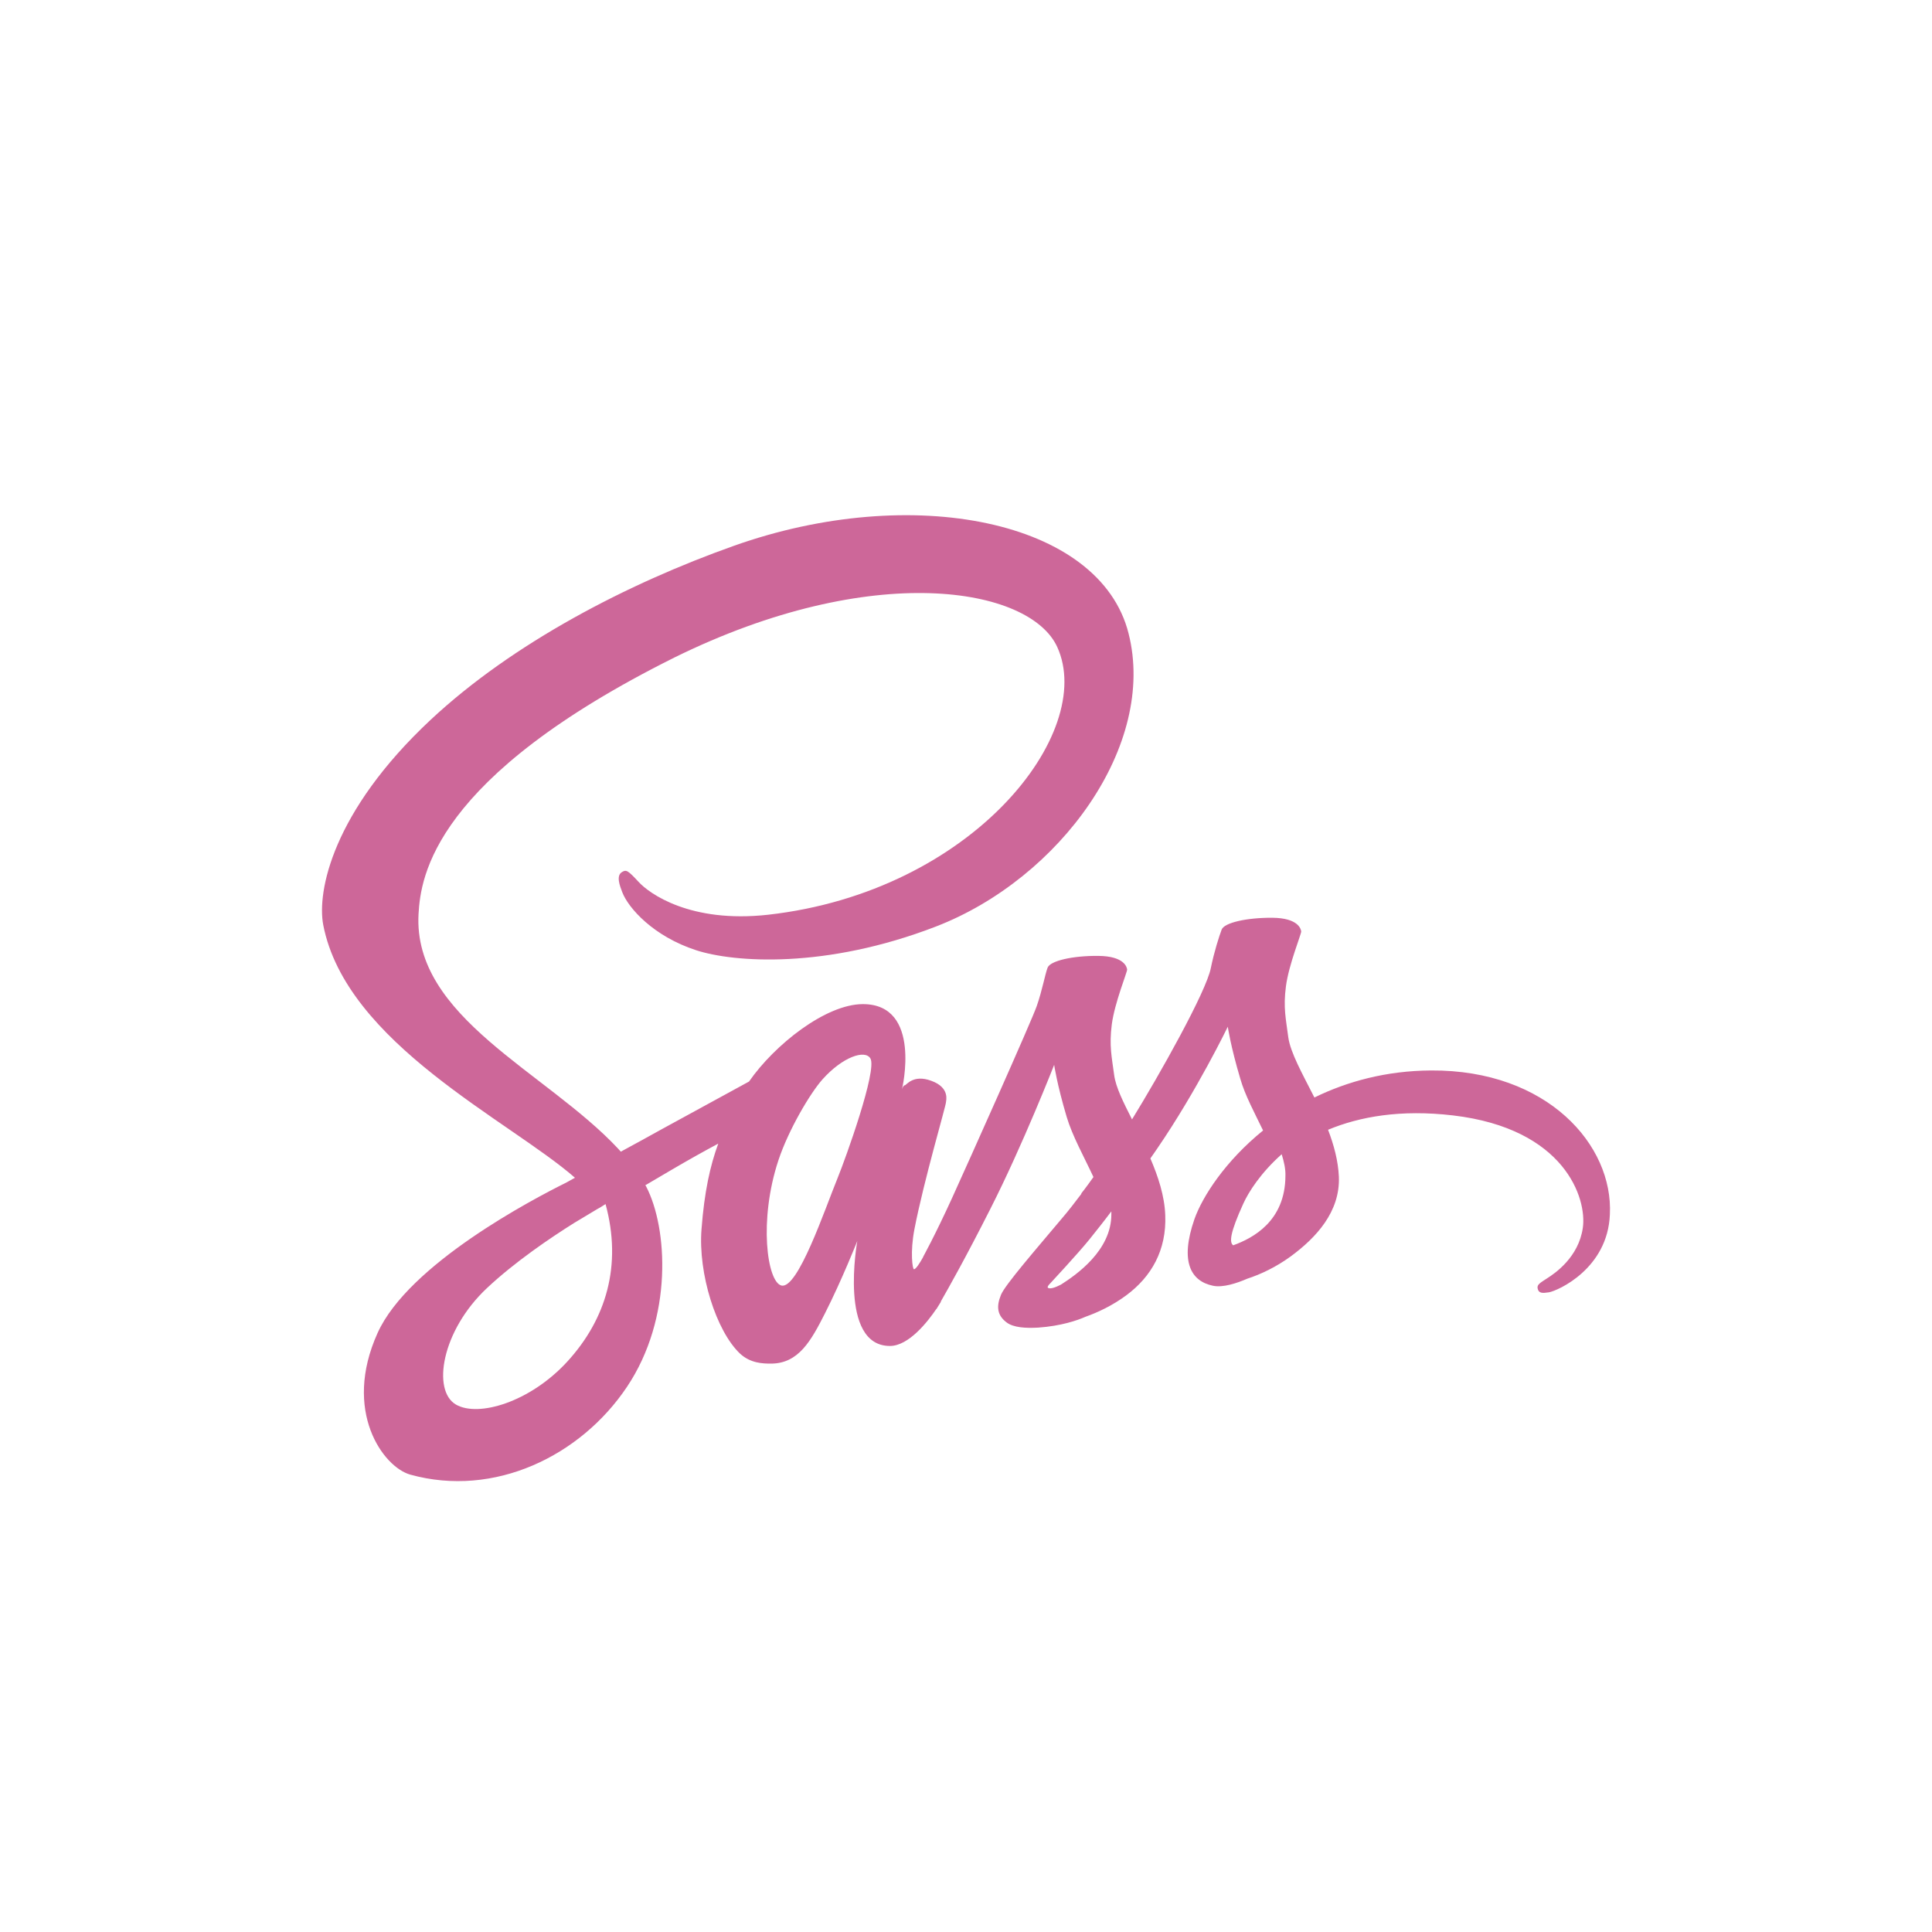 <svg width="30" height="30" viewBox="0 0 30 30" fill="none" xmlns="http://www.w3.org/2000/svg">
<path d="M22.222 16.622C21.524 16.626 20.917 16.794 20.41 17.042C20.223 16.673 20.037 16.345 20.004 16.104C19.968 15.822 19.924 15.65 19.968 15.314C20.012 14.978 20.209 14.5 20.205 14.463C20.201 14.427 20.161 14.255 19.759 14.251C19.358 14.248 19.011 14.328 18.97 14.434C18.93 14.54 18.853 14.781 18.802 15.03C18.733 15.395 17.999 16.699 17.578 17.382C17.443 17.115 17.326 16.882 17.301 16.695C17.264 16.414 17.221 16.242 17.264 15.906C17.308 15.57 17.505 15.092 17.502 15.055C17.498 15.018 17.458 14.847 17.056 14.843C16.654 14.839 16.307 14.92 16.267 15.026C16.227 15.132 16.183 15.38 16.099 15.621C16.015 15.862 15.04 18.04 14.784 18.602C14.652 18.891 14.539 19.121 14.459 19.278C14.459 19.278 14.455 19.289 14.444 19.307C14.375 19.442 14.335 19.515 14.335 19.515C14.335 19.515 14.335 19.515 14.335 19.519C14.28 19.618 14.221 19.709 14.192 19.709C14.17 19.709 14.13 19.446 14.199 19.088C14.345 18.332 14.693 17.156 14.689 17.115C14.689 17.093 14.755 16.889 14.462 16.783C14.178 16.677 14.075 16.852 14.05 16.852C14.024 16.852 14.006 16.915 14.006 16.915C14.006 16.915 14.324 15.592 13.399 15.592C12.822 15.592 12.026 16.224 11.631 16.794C11.383 16.929 10.853 17.218 10.287 17.528C10.071 17.649 9.849 17.769 9.64 17.883C9.626 17.868 9.611 17.85 9.597 17.835C8.479 16.64 6.411 15.797 6.499 14.193C6.532 13.608 6.733 12.074 10.47 10.211C13.546 8.695 15.993 9.115 16.417 10.047C17.023 11.376 15.105 13.846 11.927 14.204C10.714 14.339 10.079 13.871 9.918 13.696C9.75 13.514 9.724 13.502 9.662 13.539C9.56 13.594 9.626 13.758 9.662 13.853C9.757 14.102 10.148 14.54 10.809 14.755C11.394 14.945 12.815 15.051 14.536 14.386C16.461 13.641 17.966 11.57 17.524 9.835C17.082 8.074 14.159 7.493 11.394 8.476C9.75 9.06 7.967 9.981 6.685 11.179C5.162 12.604 4.921 13.842 5.019 14.361C5.374 16.202 7.912 17.4 8.928 18.288C8.877 18.317 8.829 18.343 8.789 18.365C8.281 18.617 6.345 19.629 5.863 20.699C5.315 21.912 5.951 22.781 6.371 22.898C7.675 23.26 9.016 22.61 9.735 21.536C10.455 20.462 10.367 19.066 10.035 18.427C10.031 18.419 10.028 18.412 10.02 18.405C10.152 18.328 10.287 18.248 10.418 18.171C10.678 18.018 10.934 17.875 11.153 17.758C11.028 18.098 10.937 18.504 10.893 19.088C10.839 19.775 11.12 20.666 11.489 21.017C11.653 21.17 11.847 21.174 11.971 21.174C12.402 21.174 12.596 20.816 12.811 20.392C13.074 19.873 13.312 19.271 13.312 19.271C13.312 19.271 13.016 20.9 13.819 20.9C14.112 20.9 14.408 20.52 14.539 20.326V20.33C14.539 20.33 14.546 20.319 14.561 20.294C14.59 20.246 14.609 20.217 14.609 20.217V20.209C14.726 20.005 14.989 19.541 15.379 18.77C15.883 17.777 16.369 16.535 16.369 16.535C16.369 16.535 16.413 16.838 16.563 17.342C16.651 17.638 16.833 17.963 16.979 18.277C16.863 18.442 16.789 18.533 16.789 18.533C16.789 18.533 16.789 18.533 16.793 18.536C16.698 18.661 16.596 18.796 16.483 18.927C16.084 19.402 15.61 19.947 15.544 20.104C15.467 20.29 15.485 20.425 15.631 20.535C15.737 20.615 15.927 20.626 16.121 20.615C16.479 20.59 16.731 20.502 16.855 20.447C17.049 20.378 17.275 20.272 17.487 20.115C17.878 19.826 18.116 19.413 18.094 18.869C18.083 18.569 17.984 18.27 17.863 17.988C17.9 17.937 17.933 17.886 17.969 17.835C18.587 16.933 19.065 15.943 19.065 15.943C19.065 15.943 19.109 16.246 19.259 16.75C19.332 17.006 19.482 17.283 19.613 17.554C19.032 18.025 18.674 18.573 18.547 18.931C18.316 19.596 18.495 19.895 18.835 19.965C18.989 19.998 19.208 19.925 19.369 19.855C19.573 19.789 19.814 19.676 20.044 19.508C20.435 19.22 20.811 18.818 20.79 18.273C20.779 18.025 20.713 17.78 20.622 17.543C21.115 17.338 21.75 17.225 22.561 17.32C24.3 17.524 24.644 18.61 24.578 19.066C24.512 19.523 24.147 19.771 24.026 19.848C23.906 19.925 23.866 19.95 23.876 20.005C23.891 20.085 23.95 20.082 24.052 20.067C24.194 20.041 24.965 19.698 24.998 18.858C25.053 17.784 24.03 16.611 22.222 16.622ZM8.807 21.145C8.23 21.773 7.427 22.011 7.08 21.81C6.707 21.594 6.853 20.666 7.562 20.001C7.993 19.596 8.548 19.22 8.917 18.989C9.001 18.938 9.125 18.865 9.275 18.774C9.301 18.759 9.315 18.752 9.315 18.752C9.344 18.734 9.374 18.715 9.403 18.697C9.662 19.647 9.414 20.483 8.807 21.145ZM13.008 18.288C12.808 18.777 12.387 20.03 12.132 19.961C11.913 19.903 11.777 18.953 12.088 18.014C12.245 17.543 12.577 16.98 12.771 16.761C13.085 16.41 13.432 16.294 13.516 16.436C13.622 16.622 13.133 17.981 13.008 18.288ZM16.475 19.947C16.391 19.99 16.311 20.02 16.274 19.998C16.249 19.983 16.311 19.925 16.311 19.925C16.311 19.925 16.746 19.457 16.917 19.245C17.016 19.121 17.133 18.975 17.257 18.81V18.858C17.257 19.417 16.716 19.793 16.475 19.947ZM19.149 19.337C19.087 19.293 19.098 19.146 19.306 18.69C19.387 18.511 19.577 18.211 19.902 17.923C19.938 18.04 19.964 18.153 19.96 18.259C19.957 18.964 19.453 19.227 19.149 19.337Z" fill="#CD6799"/>
</svg>
